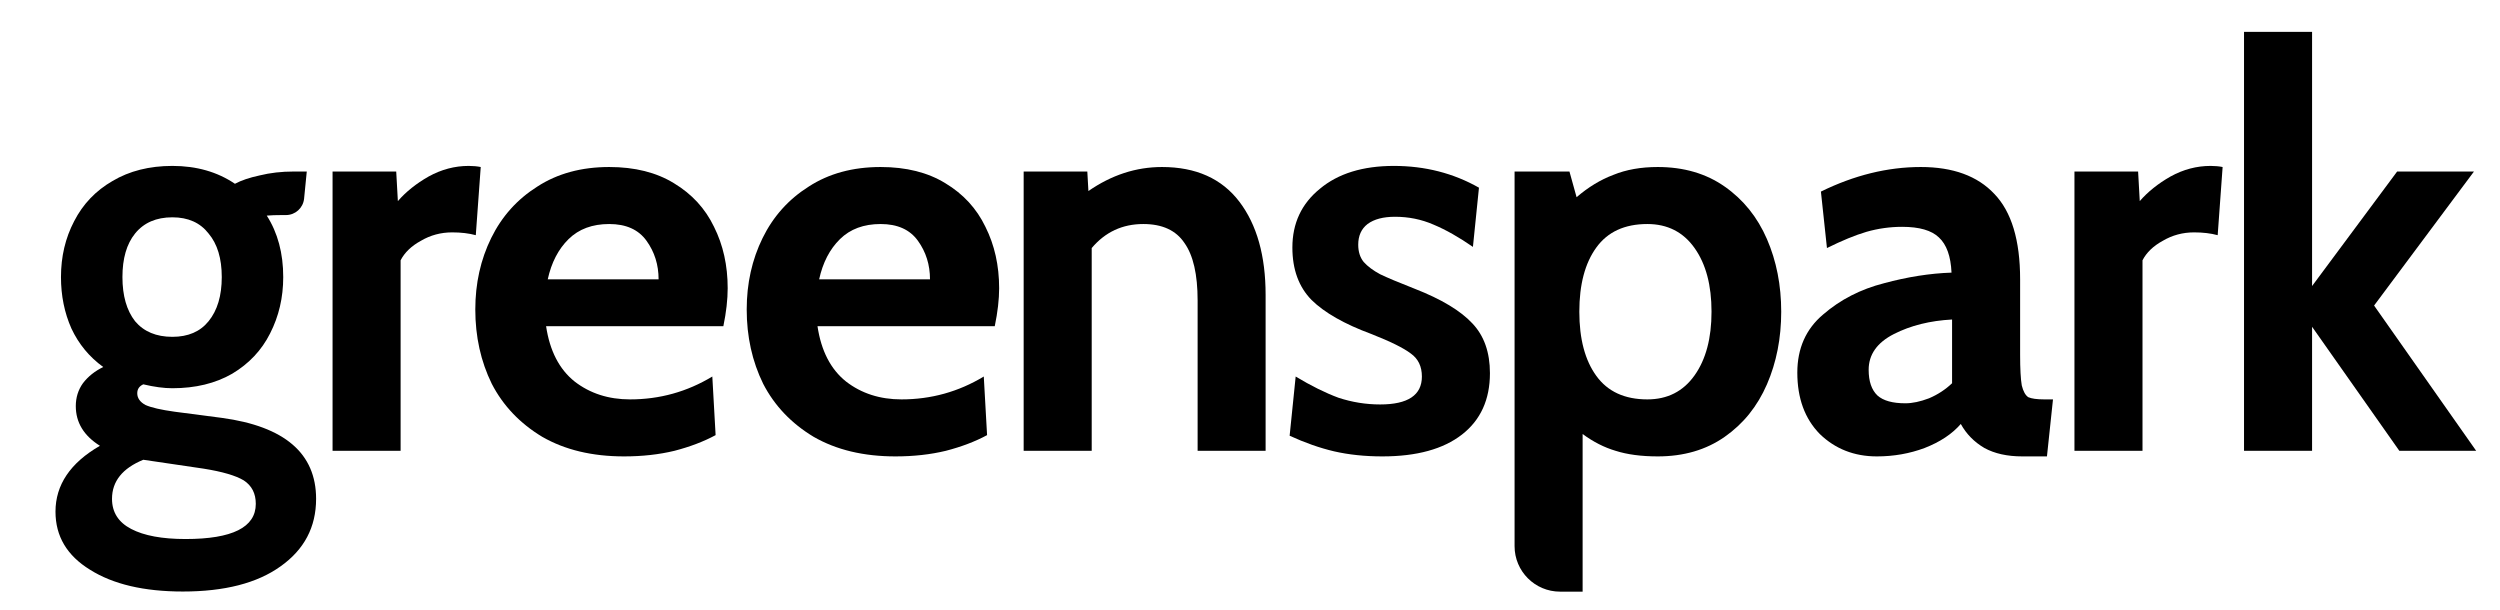 <svg width="41" height="10" viewBox="0 0 41 10" fill="none" xmlns="http://www.w3.org/2000/svg">
<path d="M2.998 9.701C2.362 9.701 1.855 9.582 1.477 9.344C1.099 9.112 0.91 8.795 0.91 8.391C0.91 7.952 1.153 7.591 1.639 7.311C1.375 7.146 1.243 6.929 1.243 6.66C1.243 6.52 1.282 6.394 1.36 6.285C1.444 6.175 1.555 6.086 1.693 6.019C1.465 5.854 1.291 5.643 1.171 5.387C1.057 5.13 1 4.849 1 4.544C1 4.208 1.072 3.903 1.216 3.628C1.36 3.347 1.57 3.127 1.846 2.968C2.122 2.804 2.449 2.721 2.827 2.721C3.223 2.721 3.565 2.819 3.853 3.014C3.955 2.959 4.09 2.913 4.258 2.877C4.432 2.834 4.618 2.813 4.816 2.813H5.031L4.987 3.259C4.971 3.411 4.843 3.527 4.69 3.527H4.627C4.525 3.527 4.441 3.53 4.375 3.536C4.555 3.817 4.645 4.153 4.645 4.544C4.645 4.88 4.573 5.188 4.429 5.469C4.291 5.744 4.084 5.964 3.808 6.129C3.532 6.288 3.205 6.367 2.827 6.367C2.689 6.367 2.53 6.346 2.35 6.303C2.284 6.333 2.251 6.382 2.251 6.449C2.251 6.529 2.296 6.593 2.386 6.642C2.482 6.685 2.641 6.721 2.863 6.752L3.637 6.853C4.669 6.993 5.184 7.436 5.184 8.181C5.184 8.645 4.989 9.014 4.6 9.289C4.216 9.564 3.682 9.701 2.998 9.701ZM2.827 5.524C3.085 5.524 3.283 5.439 3.421 5.268C3.565 5.091 3.637 4.849 3.637 4.544C3.637 4.239 3.565 4.001 3.421 3.83C3.283 3.652 3.085 3.564 2.827 3.564C2.563 3.564 2.359 3.652 2.215 3.83C2.077 4.001 2.008 4.239 2.008 4.544C2.008 4.849 2.077 5.091 2.215 5.268C2.359 5.439 2.563 5.524 2.827 5.524ZM3.043 8.84C3.811 8.84 4.195 8.648 4.195 8.263C4.195 8.092 4.129 7.964 3.997 7.878C3.865 7.799 3.646 7.735 3.34 7.686L2.35 7.54C2.008 7.68 1.837 7.894 1.837 8.181C1.837 8.401 1.942 8.566 2.152 8.675C2.362 8.785 2.659 8.84 3.043 8.84Z" fill="currentColor"/>
<path d="M5.454 2.813H6.498L6.525 3.298C6.657 3.146 6.825 3.011 7.029 2.895C7.239 2.779 7.458 2.721 7.686 2.721C7.758 2.721 7.824 2.727 7.884 2.739L7.803 3.857C7.689 3.826 7.56 3.811 7.416 3.811C7.23 3.811 7.059 3.857 6.903 3.949C6.747 4.034 6.636 4.141 6.57 4.269V7.393H5.454V2.813Z" fill="currentColor"/>
<path d="M10.234 7.485C9.712 7.485 9.265 7.378 8.893 7.164C8.527 6.944 8.251 6.654 8.065 6.294C7.885 5.927 7.795 5.521 7.795 5.075C7.795 4.648 7.882 4.257 8.056 3.903C8.23 3.549 8.482 3.268 8.812 3.06C9.142 2.846 9.535 2.739 9.991 2.739C10.411 2.739 10.765 2.828 11.053 3.005C11.347 3.182 11.566 3.42 11.71 3.72C11.86 4.019 11.934 4.355 11.934 4.727C11.934 4.91 11.911 5.118 11.863 5.35H8.956C9.016 5.753 9.172 6.056 9.424 6.257C9.676 6.452 9.979 6.55 10.333 6.55C10.819 6.55 11.268 6.425 11.682 6.175L11.736 7.136C11.544 7.24 11.319 7.326 11.062 7.393C10.81 7.454 10.534 7.485 10.234 7.485ZM10.801 4.581C10.801 4.343 10.735 4.132 10.603 3.949C10.471 3.765 10.267 3.674 9.991 3.674C9.715 3.674 9.493 3.756 9.325 3.921C9.157 4.086 9.043 4.306 8.983 4.581H10.801Z" fill="currentColor"/>
<path d="M14.685 7.485C14.163 7.485 13.716 7.378 13.344 7.164C12.978 6.944 12.702 6.654 12.516 6.294C12.336 5.927 12.246 5.521 12.246 5.075C12.246 4.648 12.333 4.257 12.507 3.903C12.681 3.549 12.933 3.268 13.263 3.06C13.593 2.846 13.986 2.739 14.442 2.739C14.862 2.739 15.216 2.828 15.504 3.005C15.798 3.182 16.017 3.42 16.161 3.72C16.311 4.019 16.386 4.355 16.386 4.727C16.386 4.91 16.362 5.118 16.314 5.35H13.407C13.467 5.753 13.623 6.056 13.875 6.257C14.127 6.452 14.43 6.55 14.784 6.55C15.27 6.55 15.72 6.425 16.134 6.175L16.188 7.136C15.996 7.24 15.771 7.326 15.513 7.393C15.261 7.454 14.985 7.485 14.685 7.485ZM15.252 4.581C15.252 4.343 15.186 4.132 15.054 3.949C14.922 3.765 14.718 3.674 14.442 3.674C14.166 3.674 13.944 3.756 13.776 3.921C13.608 4.086 13.494 4.306 13.434 4.581H15.252Z" fill="currentColor"/>
<path d="M19.056 2.739C19.614 2.739 20.037 2.929 20.325 3.307C20.613 3.686 20.756 4.196 20.756 4.837V7.393H19.641V4.929C19.641 4.501 19.569 4.187 19.425 3.985C19.287 3.778 19.062 3.674 18.75 3.674C18.408 3.674 18.126 3.805 17.904 4.068V7.393H16.788V2.813H17.832L17.85 3.133C18.228 2.871 18.63 2.739 19.056 2.739Z" fill="currentColor"/>
<path d="M22.671 7.485C22.383 7.485 22.119 7.457 21.879 7.402C21.645 7.347 21.402 7.262 21.15 7.146L21.249 6.175C21.501 6.327 21.735 6.443 21.951 6.523C22.173 6.596 22.401 6.633 22.635 6.633C23.091 6.633 23.319 6.48 23.319 6.175C23.319 6.01 23.259 5.885 23.139 5.799C23.019 5.707 22.803 5.601 22.491 5.478C22.047 5.314 21.72 5.127 21.51 4.92C21.3 4.706 21.195 4.419 21.195 4.059C21.195 3.662 21.345 3.341 21.645 3.097C21.945 2.846 22.35 2.721 22.86 2.721C23.37 2.721 23.835 2.84 24.255 3.078L24.156 4.049C23.928 3.891 23.712 3.768 23.508 3.683C23.31 3.597 23.1 3.555 22.878 3.555C22.686 3.555 22.536 3.594 22.428 3.674C22.326 3.753 22.275 3.866 22.275 4.013C22.275 4.129 22.305 4.223 22.365 4.297C22.431 4.37 22.521 4.437 22.635 4.498C22.749 4.553 22.938 4.633 23.202 4.736C23.64 4.907 23.955 5.097 24.147 5.304C24.339 5.506 24.435 5.778 24.435 6.12C24.435 6.553 24.282 6.889 23.976 7.127C23.67 7.365 23.235 7.485 22.671 7.485Z" fill="currentColor"/>
<path d="M27.188 2.739C27.613 2.739 27.98 2.846 28.285 3.06C28.591 3.274 28.822 3.561 28.978 3.921C29.134 4.281 29.212 4.678 29.212 5.112C29.212 5.546 29.134 5.943 28.978 6.303C28.822 6.663 28.591 6.95 28.285 7.164C27.98 7.378 27.613 7.485 27.188 7.485C26.918 7.485 26.686 7.454 26.495 7.393C26.309 7.338 26.129 7.246 25.955 7.118V9.212V9.703H25.585C25.173 9.703 24.839 9.369 24.839 8.957V2.813H25.739L25.856 3.234C26.048 3.069 26.249 2.947 26.459 2.868C26.669 2.782 26.912 2.739 27.188 2.739ZM27.017 6.55C27.346 6.55 27.605 6.419 27.791 6.156C27.977 5.894 28.069 5.546 28.069 5.112C28.069 4.678 27.977 4.33 27.791 4.068C27.605 3.805 27.346 3.674 27.017 3.674C26.645 3.674 26.366 3.802 26.18 4.059C25.994 4.315 25.901 4.666 25.901 5.112C25.901 5.558 25.994 5.909 26.18 6.165C26.366 6.422 26.645 6.55 27.017 6.55Z" fill="currentColor"/>
<path d="M30.781 7.485C30.409 7.485 30.097 7.362 29.845 7.118C29.599 6.868 29.476 6.532 29.476 6.111C29.476 5.714 29.617 5.396 29.899 5.158C30.181 4.914 30.514 4.743 30.898 4.645C31.282 4.541 31.651 4.483 32.005 4.471C31.993 4.202 31.924 4.01 31.798 3.894C31.678 3.778 31.477 3.72 31.195 3.72C30.997 3.72 30.802 3.747 30.61 3.802C30.424 3.857 30.208 3.946 29.962 4.068L29.863 3.142C30.409 2.874 30.955 2.739 31.501 2.739C32.029 2.739 32.431 2.886 32.706 3.179C32.989 3.472 33.13 3.939 33.13 4.581V5.817C33.13 6.049 33.139 6.217 33.157 6.321C33.181 6.419 33.217 6.483 33.264 6.514C33.319 6.538 33.405 6.55 33.525 6.55H33.669L33.57 7.485H33.166C32.919 7.485 32.712 7.439 32.544 7.347C32.377 7.249 32.248 7.118 32.157 6.953C32.014 7.118 31.816 7.249 31.564 7.347C31.318 7.439 31.057 7.485 30.781 7.485ZM31.249 6.614C31.363 6.614 31.492 6.587 31.636 6.532C31.78 6.471 31.906 6.388 32.014 6.285V5.24C31.654 5.259 31.336 5.338 31.06 5.478C30.784 5.619 30.646 5.814 30.646 6.065C30.646 6.254 30.694 6.394 30.79 6.486C30.886 6.572 31.039 6.614 31.249 6.614Z" fill="currentColor"/>
<path d="M34.021 2.813H35.065L35.092 3.298C35.224 3.146 35.392 3.011 35.596 2.895C35.806 2.779 36.025 2.721 36.253 2.721C36.325 2.721 36.391 2.727 36.451 2.739L36.37 3.857C36.256 3.826 36.127 3.811 35.983 3.811C35.797 3.811 35.626 3.857 35.47 3.949C35.314 4.034 35.203 4.141 35.137 4.269V7.393H34.021V2.813Z" fill="currentColor"/>
<path d="M36.802 0.523H37.918V4.691L39.313 2.813H40.573L38.935 5.011L40.609 7.393H39.349L37.918 5.359V7.393H36.802V0.523Z" fill="currentColor"/>
</svg>
